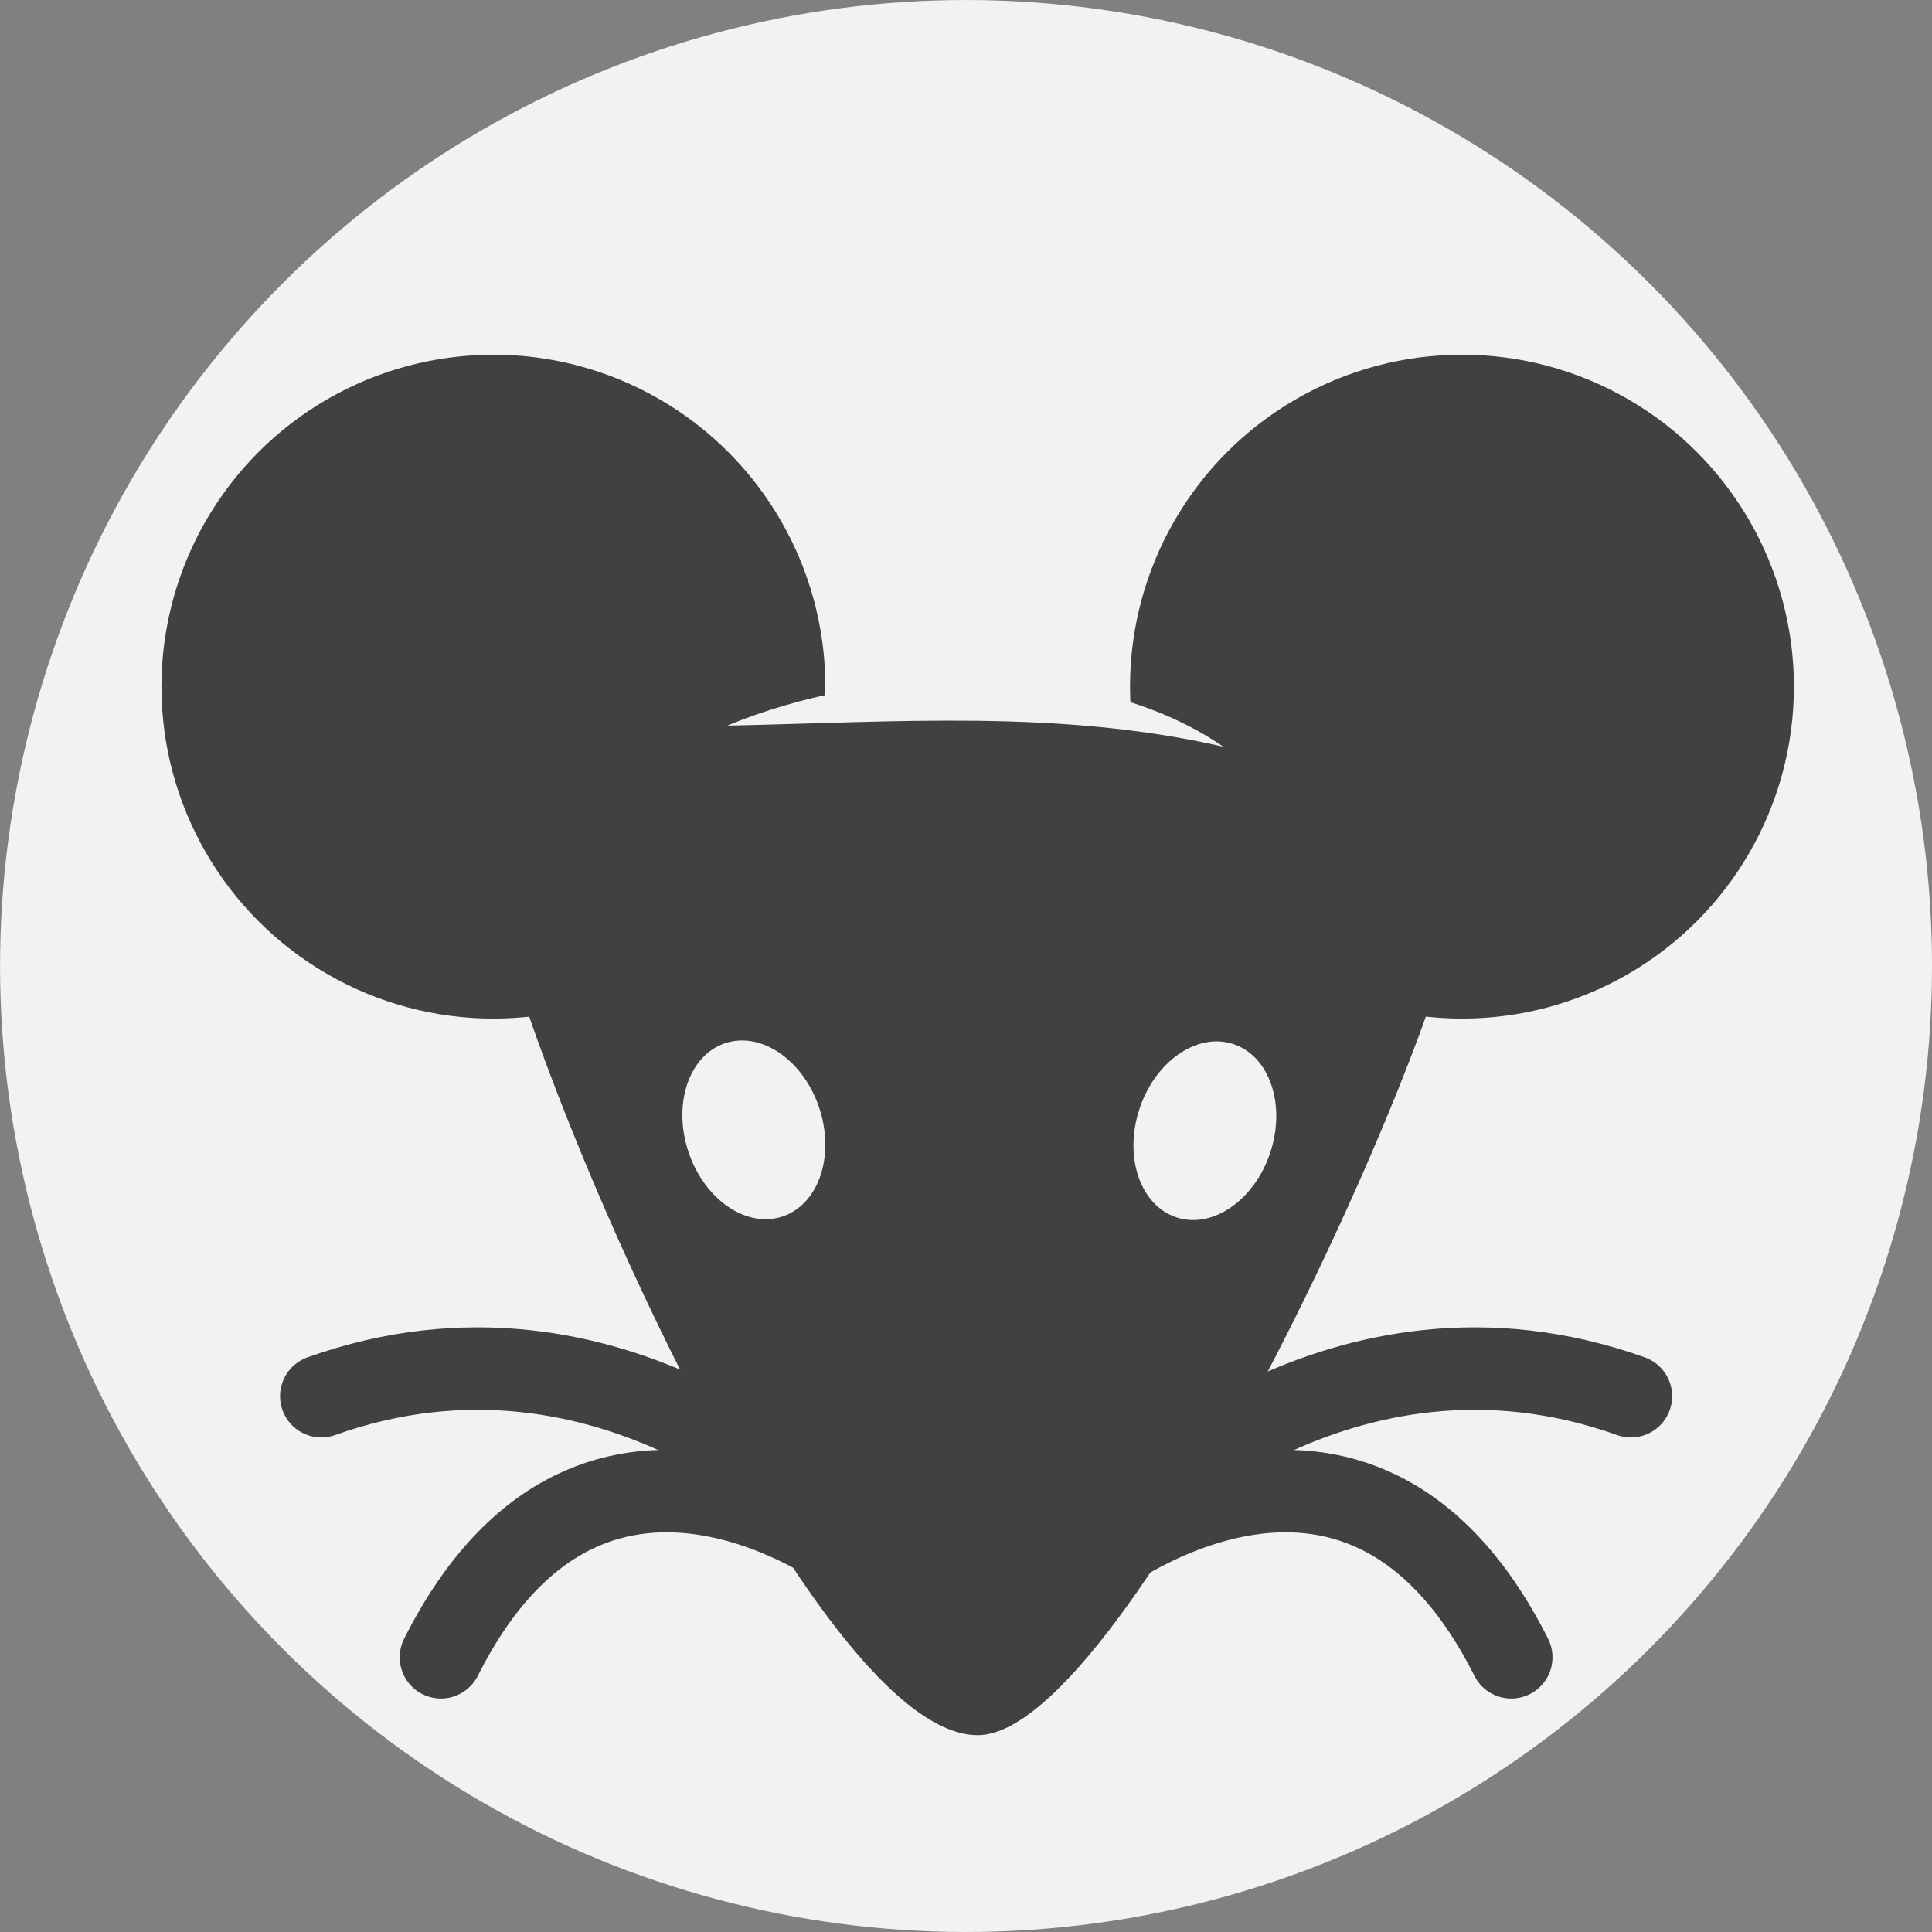 <svg id="Layer_1" data-name="Layer 1" xmlns="http://www.w3.org/2000/svg" viewBox="0 0 281.11 281.11"><rect x="0" y="0" width="281.11" height="281.11" fill="#808080" stroke="none"/><defs><style>.cls-1{fill:#f1f2f2;}.cls-2{fill:#414042;}.cls-3{fill:none;stroke:#414042;stroke-linecap:round;stroke-linejoin:round;stroke-width:12px;}</style></defs><circle class="cls-1" cx="-304.06" cy="-135.52" r="140.55" transform="translate(451.39 21.38) rotate(-45)"/><path class="cls-2" d="M-231.89-148.31c0,18.27-48.31,124.71-70.47,124.71-25.7,0-70.47-108.64-70.47-124.71,0-36.48,31.55-23.12,70.47-23.12S-231.89-184.79-231.89-148.31Z" transform="translate(444.62 276.07)"/><circle class="cls-2" cx="71.79" cy="99.91" r="48.3"/><circle class="cls-2" cx="212.72" cy="99.91" r="48.3"/><path class="cls-3" d="M-323.76-55.42s-31.59-32.67-74.11-17.5" transform="translate(444.62 276.07)"/><path class="cls-3" d="M-318.89-48.5s-39-31.29-61.57,13.57" transform="translate(444.62 276.07)"/><path class="cls-3" d="M-281.43-55.42s31.59-32.67,74.11-17.5" transform="translate(444.62 276.07)"/><path class="cls-3" d="M-286.3-48.5s39-31.29,61.57,13.57" transform="translate(444.62 276.07)"/><ellipse class="cls-1" cx="-334.93" cy="-111.71" rx="10.04" ry="13.28" transform="translate(462.75 166.09) rotate(-18.17)"/><ellipse class="cls-1" cx="-269.79" cy="-111.71" rx="13.28" ry="10.04" transform="matrix(0.31, -0.95, 0.95, 0.31, 365.07, -57.15)"/><path class="cls-1" d="M-338.79-170.49c21-8.77,52.82-10.27,72.17,3.07-23.9-5.48-47.88-3.56-72.17-3.07Z" transform="translate(444.62 276.07)"/></svg>